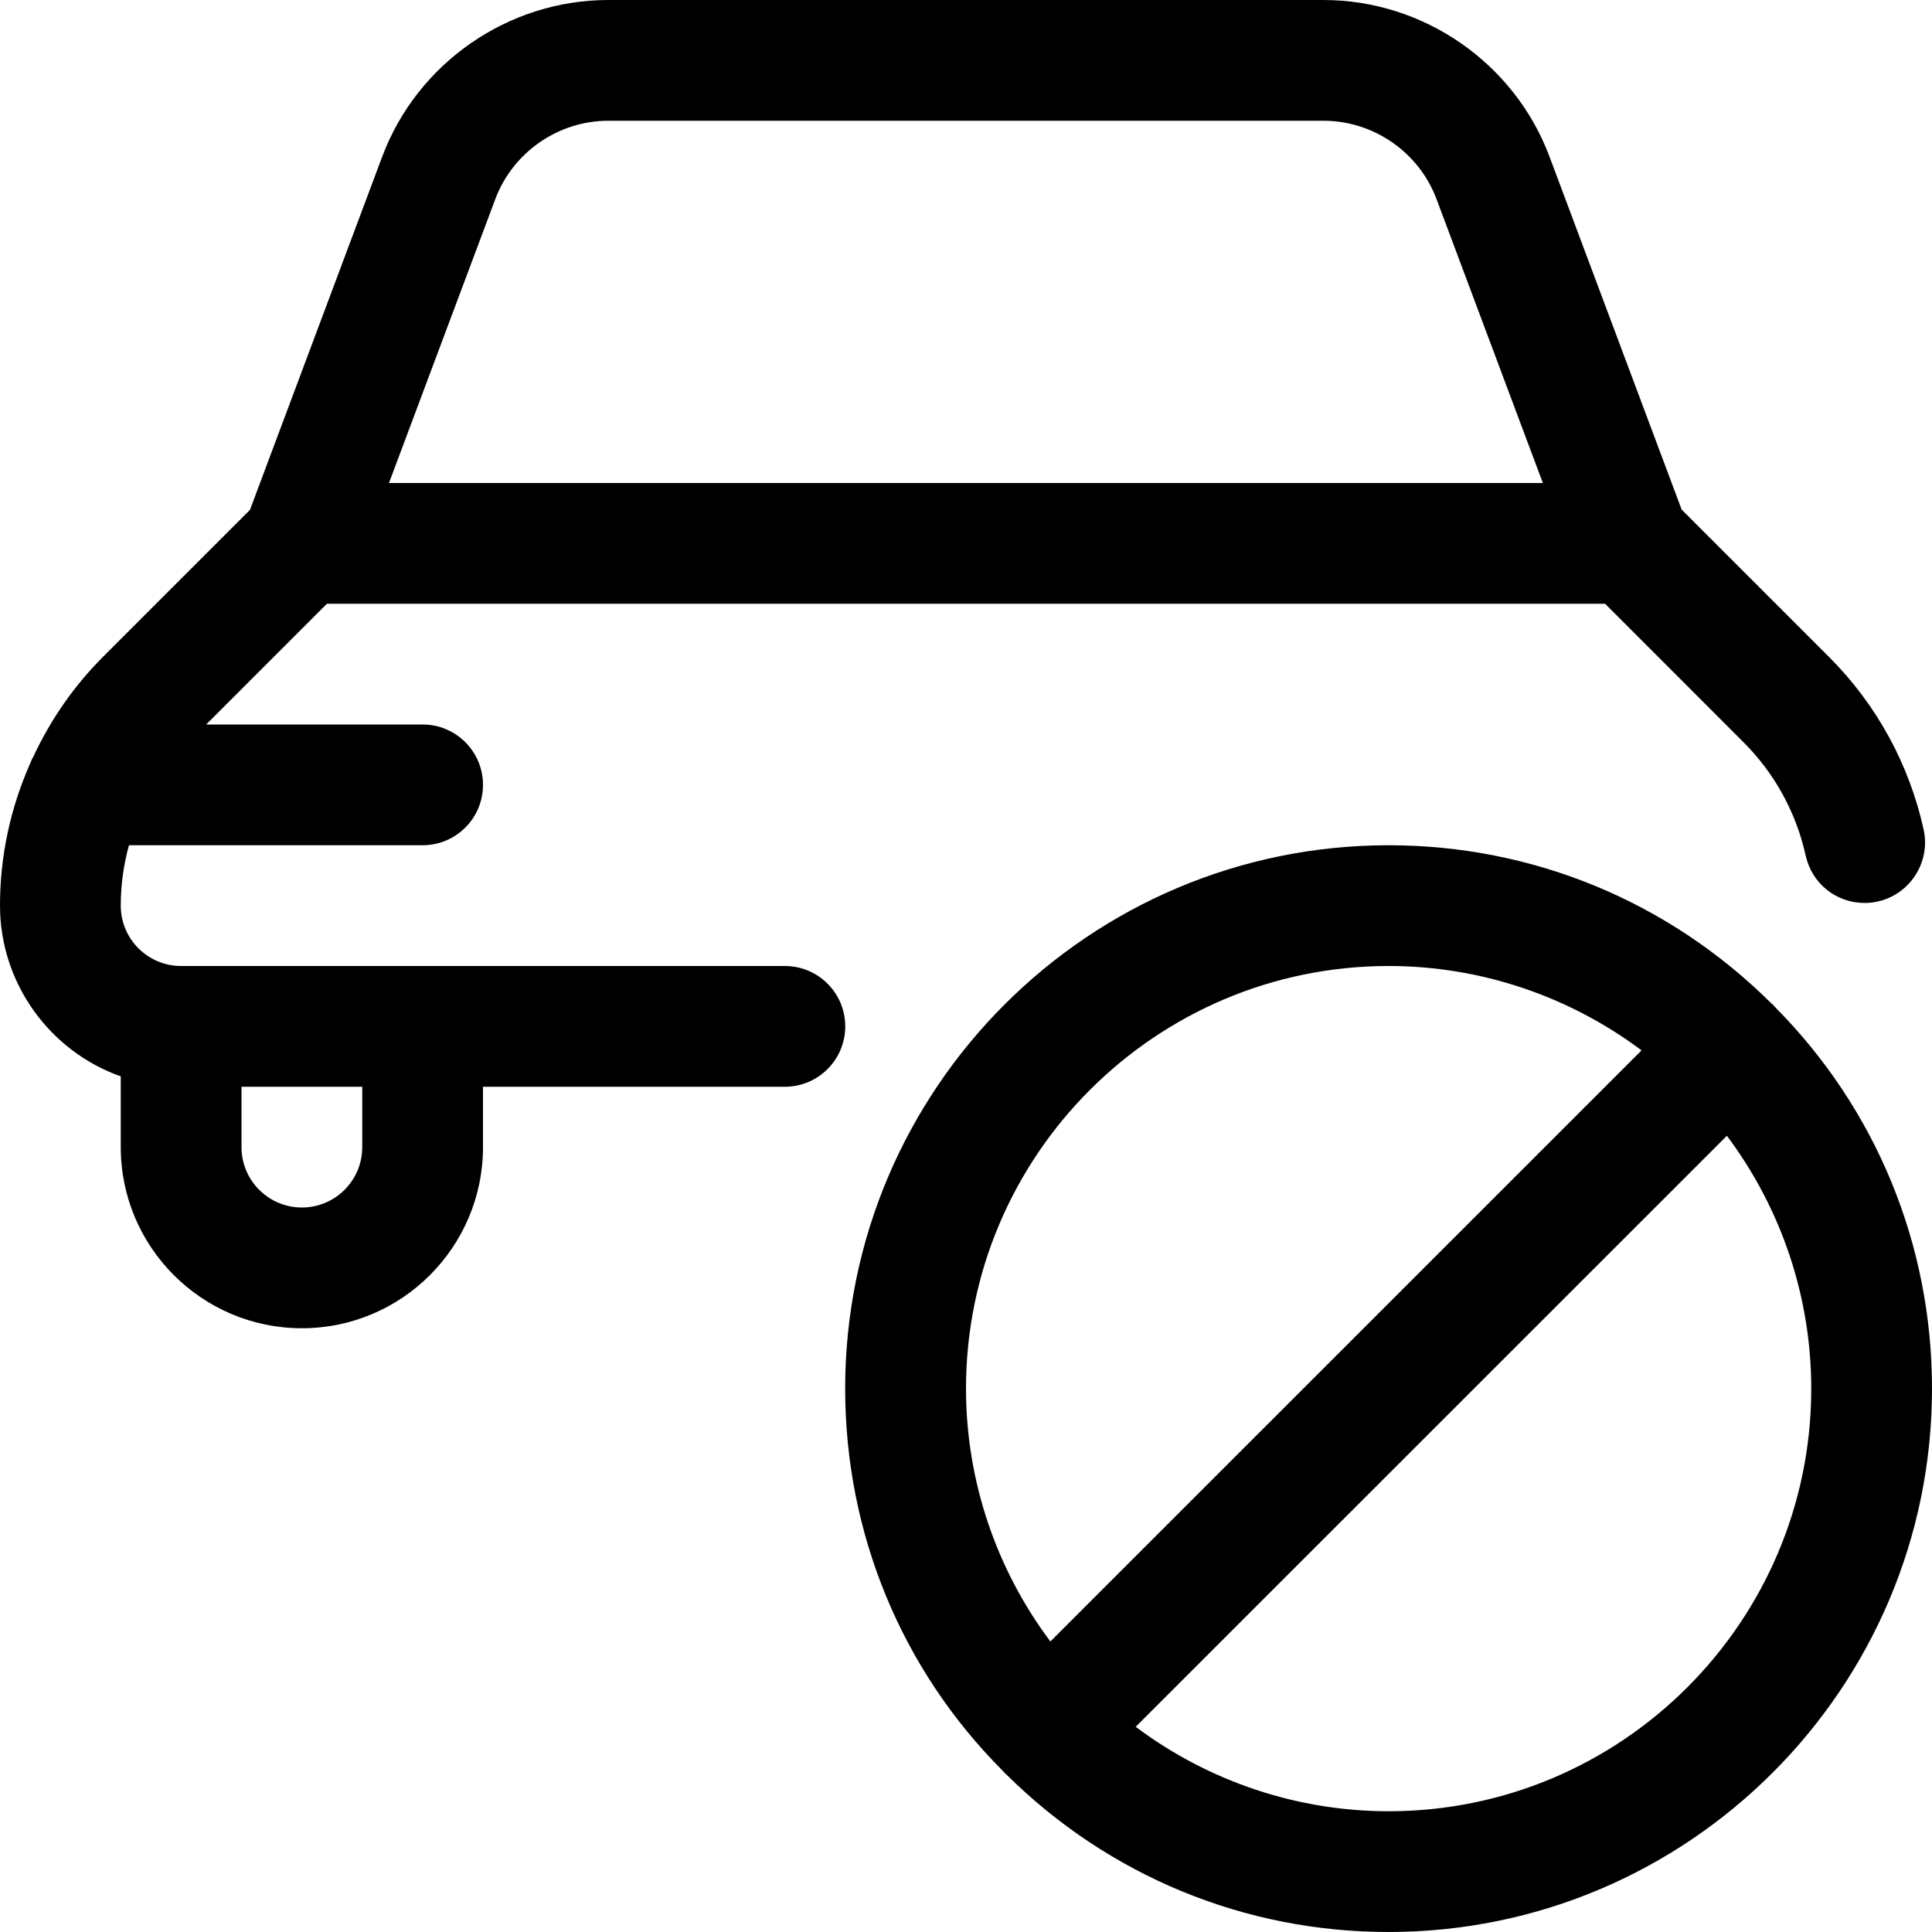 <?xml version="1.0" encoding="utf-8"?>
<!-- Generator: Adobe Illustrator 22.1.0, SVG Export Plug-In . SVG Version: 6.00 Build 0)  -->
<svg version="1.1" id="Layer_1" xmlns="http://www.w3.org/2000/svg" xmlns:xlink="http://www.w3.org/1999/xlink" x="0px" y="0px"
	 viewBox="0 0 24 24" style="enable-background:new 0 0 24 24;" xml:space="preserve">
<title>car-actions-disable</title>
<g>
	<path d="M3.75,16.5c-1.241,0-2.25-1.009-2.25-2.25v-0.879C0.615,13.058,0,12.21,0,11.25c0-0.612,0.127-1.208,0.377-1.772
		c0.012-0.03,0.025-0.059,0.041-0.087c0.218-0.464,0.508-0.878,0.863-1.233l1.824-1.824l1.643-4.388C5.184,0.782,6.313,0,7.556,0
		h8.885c1.243,0,2.372,0.782,2.808,1.947l1.641,4.383l1.829,1.829c0.59,0.589,0.997,1.331,1.177,2.145
		c0.089,0.404-0.167,0.805-0.57,0.895c-0.054,0.012-0.108,0.018-0.163,0.018c-0.354,0-0.655-0.242-0.732-0.588
		c-0.118-0.534-0.385-1.022-0.773-1.409L19.939,7.5H4.061L2.561,9H5.25C5.664,9,6,9.336,6,9.75S5.664,10.5,5.25,10.5H1.602
		C1.534,10.746,1.5,10.998,1.5,11.25C1.5,11.664,1.836,12,2.25,12h7.5c0.414,0,0.75,0.336,0.75,0.75s-0.336,0.75-0.75,0.75H6v0.75
		C6,15.491,4.991,16.5,3.75,16.5z M3,14.25C3,14.664,3.336,15,3.75,15s0.75-0.336,0.75-0.75V13.5H3V14.25z M19.166,6l-1.321-3.527
		C17.627,1.891,17.062,1.5,16.441,1.5H7.557c-0.622,0-1.186,0.391-1.404,0.973L4.832,6H19.166z"/>
	<path d="M17.25,24c-1.789,0-3.475-0.695-4.749-1.957c-0.008-0.007-0.016-0.014-0.024-0.022c-0.01-0.01-0.019-0.02-0.028-0.031
		c-1.252-1.257-1.95-2.946-1.95-4.74c0-3.722,3.028-6.75,6.75-6.75c1.786,0,3.469,0.693,4.742,1.951
		c0.011,0.009,0.021,0.018,0.03,0.027c0.01,0.01,0.02,0.021,0.029,0.032C23.304,13.773,24,15.459,24,17.25
		C24,20.972,20.972,24,17.25,24z M14.108,21.451c0.906,0.679,2.007,1.049,3.142,1.049c2.895,0,5.25-2.355,5.25-5.25
		c0-1.135-0.37-2.236-1.048-3.141L14.108,21.451z M17.25,12C14.355,12,12,14.355,12,17.25c0,1.135,0.37,2.236,1.048,3.141
		l7.344-7.343C19.486,12.37,18.385,12,17.25,12z"/>
</g>
</svg>
